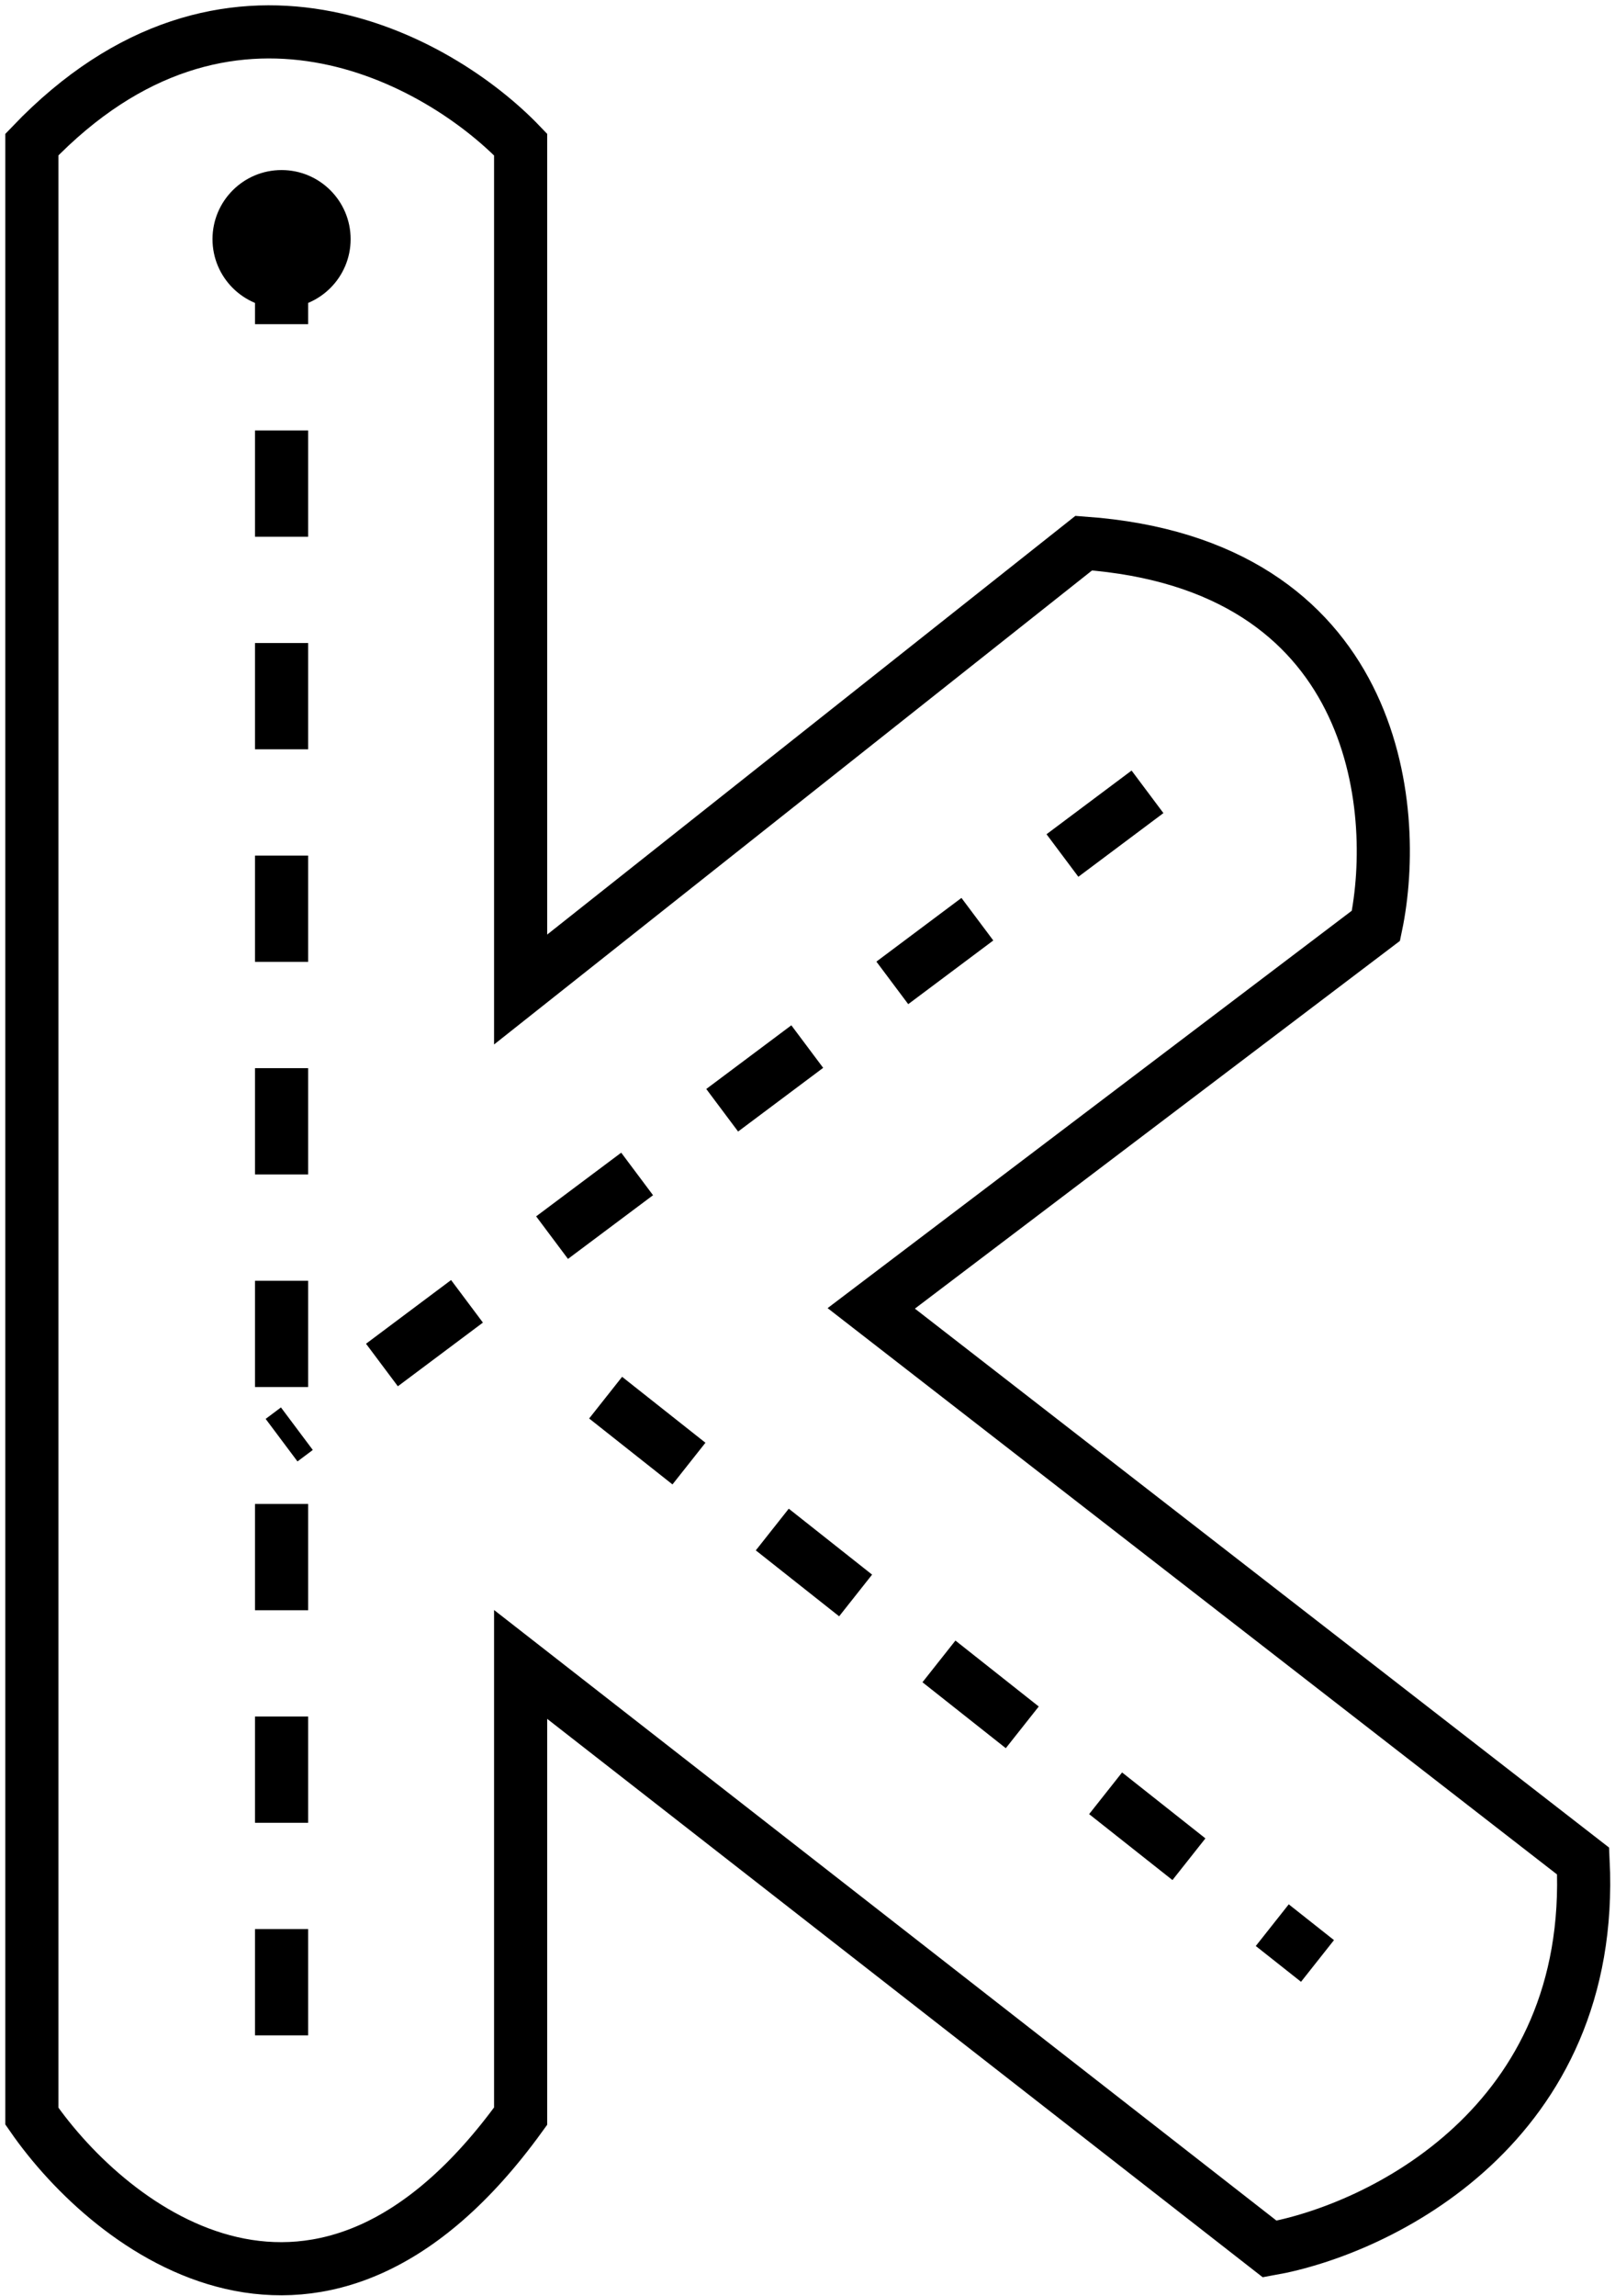 <svg width="152" height="216" viewBox="0 0 152 216" fill="none" xmlns="http://www.w3.org/2000/svg">
<path d="M3 199.101V13.601C21.4 -5.599 41.333 5.601 49 13.601V93.101L102 51.101C129.6 53.101 131.833 75.935 129.5 87.101L82 123.101L149 175.101C150.2 199.901 129.833 209.768 119.5 211.601L49 156.601V199.101C30.2 225.101 10.5 209.935 3 199.101Z" stroke="black" stroke-width="5"/>
<circle cx="26.5" cy="22.5" r="6.5" fill="black"/>
<path d="M26.5 20.5V135.5M26.5 191.5V135.5M108 74.5L26.5 135.5M57 131.5L124 184.5" stroke="black" stroke-width="5" stroke-dasharray="10 10"/>
</svg>
